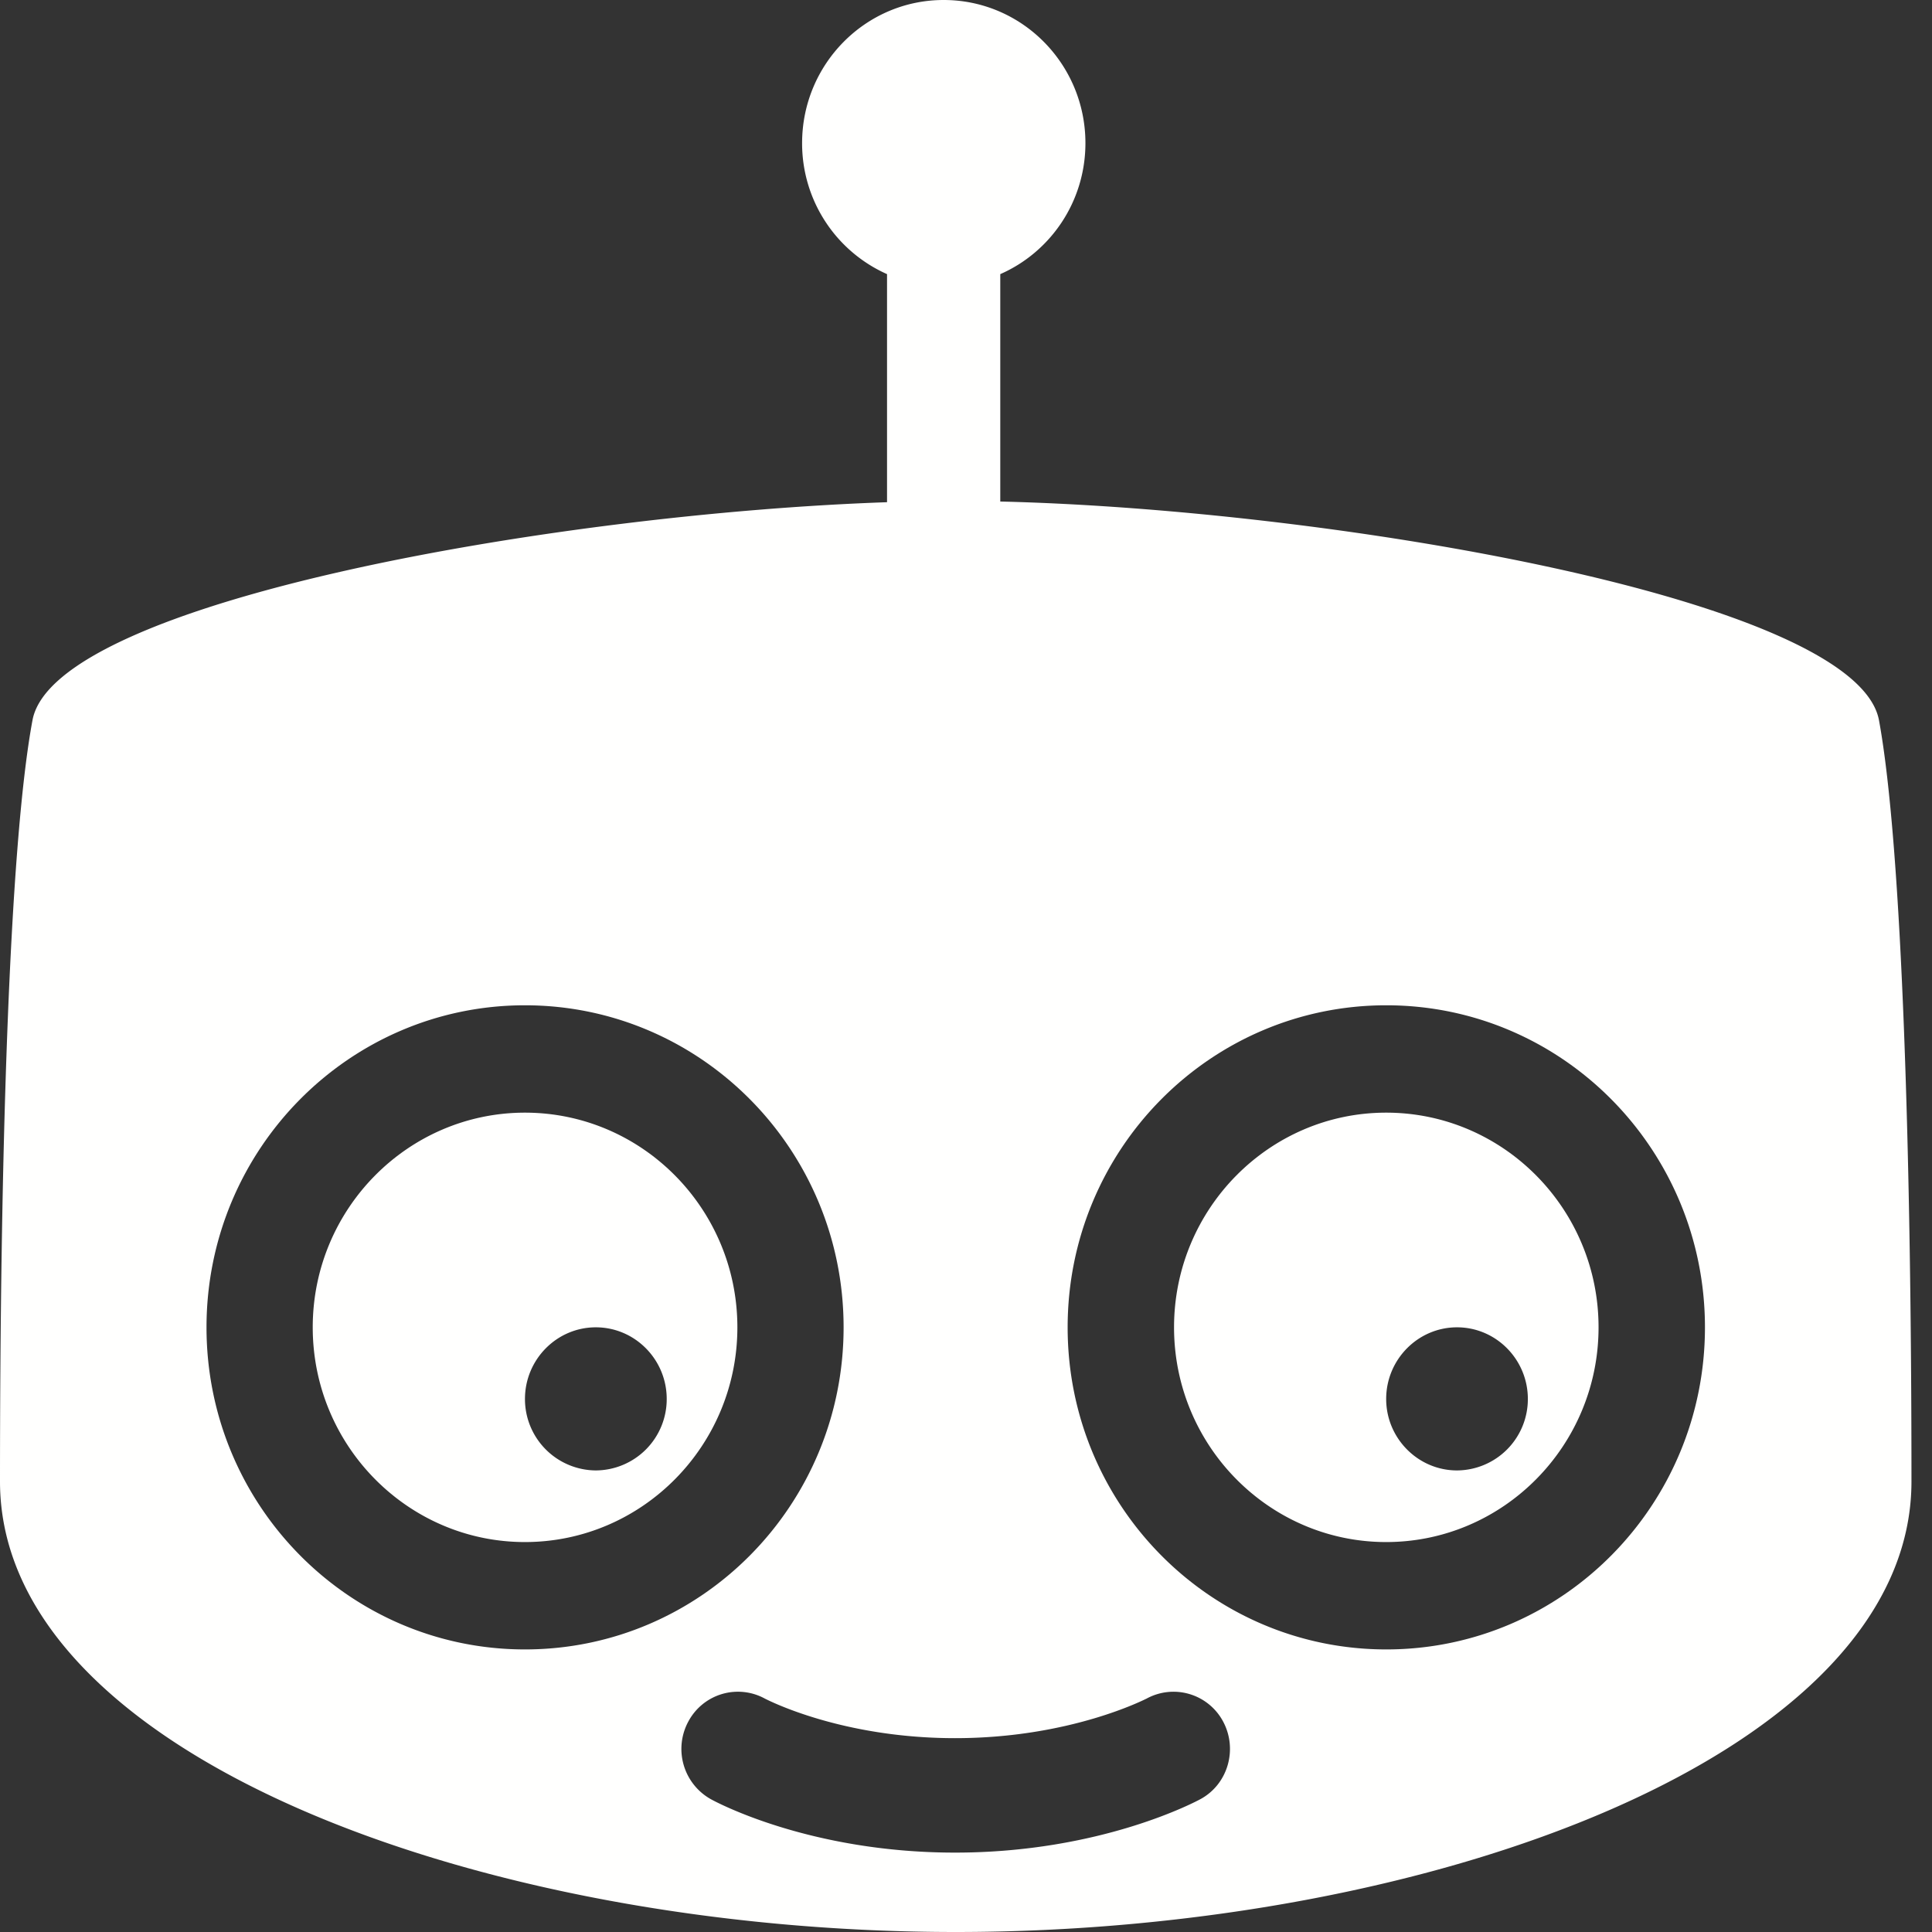 <svg width="54" height="54" viewBox="0 0 54 54" xmlns="http://www.w3.org/2000/svg"><rect x="0" y="0" width="54" height="54" fill="#333333" stroke="none"/><g fill="#FFFFFE" fill-rule="nonzero"><path d="M52.518 20.13c.656 3.56.908 12.505.908 21.278C53.426 49.028 40.005 54 26.713 54 13.414 54 0 49.027 0 41.408c0-8.773.245-17.719.908-21.277.613-3.323 14.678-5.778 23.885-6.094V7.662A3.999 3.999 0 0122.419 4C22.419 1.792 24.192 0 26.376 0c2.189 0 3.962 1.792 3.962 4 0 1.642-.981 3.05-2.38 3.662v6.356c9.176.217 23.928 2.709 24.56 6.113zM33.552 50.287c.767-.415 1.048-1.388.638-2.163a1.571 1.571 0 00-2.147-.645c-.024.006-2.116 1.103-5.349 1.103-3.202 0-5.256-1.078-5.311-1.103a1.57 1.57 0 00-2.141.633 1.61 1.61 0 00.625 2.175c.11.062 2.742 1.494 6.827 1.494 4.08 0 6.742-1.432 6.858-1.494zM5.772 37.1c0 4.973 3.987 9.002 8.9 9.002 4.92 0 8.907-4.03 8.907-9.002 0-4.971-3.987-9.002-8.907-9.002-4.913 0-8.9 4.03-8.9 9.002zm32.975 9.002c4.92 0 8.907-4.03 8.907-9.002 0-4.971-3.987-9.002-8.907-9.002s-8.906 4.03-8.906 9.002c0 4.973 3.987 9.002 8.906 9.002z"/><path d="M16.653 41.099a1.994 1.994 0 01-1.98-1.997c0-1.104.89-2.003 1.98-2.003 1.093 0 1.982.899 1.982 2.003a1.993 1.993 0 01-1.982 1.997zm-1.98-10c-3.27 0-5.932 2.69-5.932 6 0 3.311 2.662 6.002 5.931 6.002 3.275 0 5.938-2.691 5.938-6.002 0-3.31-2.663-6-5.938-6zM40.724 41.099c-1.09 0-1.98-.9-1.98-1.997 0-1.104.89-2.003 1.98-2.003 1.092 0 1.98.899 1.98 2.003a1.993 1.993 0 01-1.98 1.997zm-1.98-10c-3.268 0-5.929 2.69-5.929 6 0 3.311 2.66 6.002 5.929 6.002 3.274 0 5.936-2.691 5.936-6.002 0-3.31-2.662-6-5.936-6z"/></g></svg>